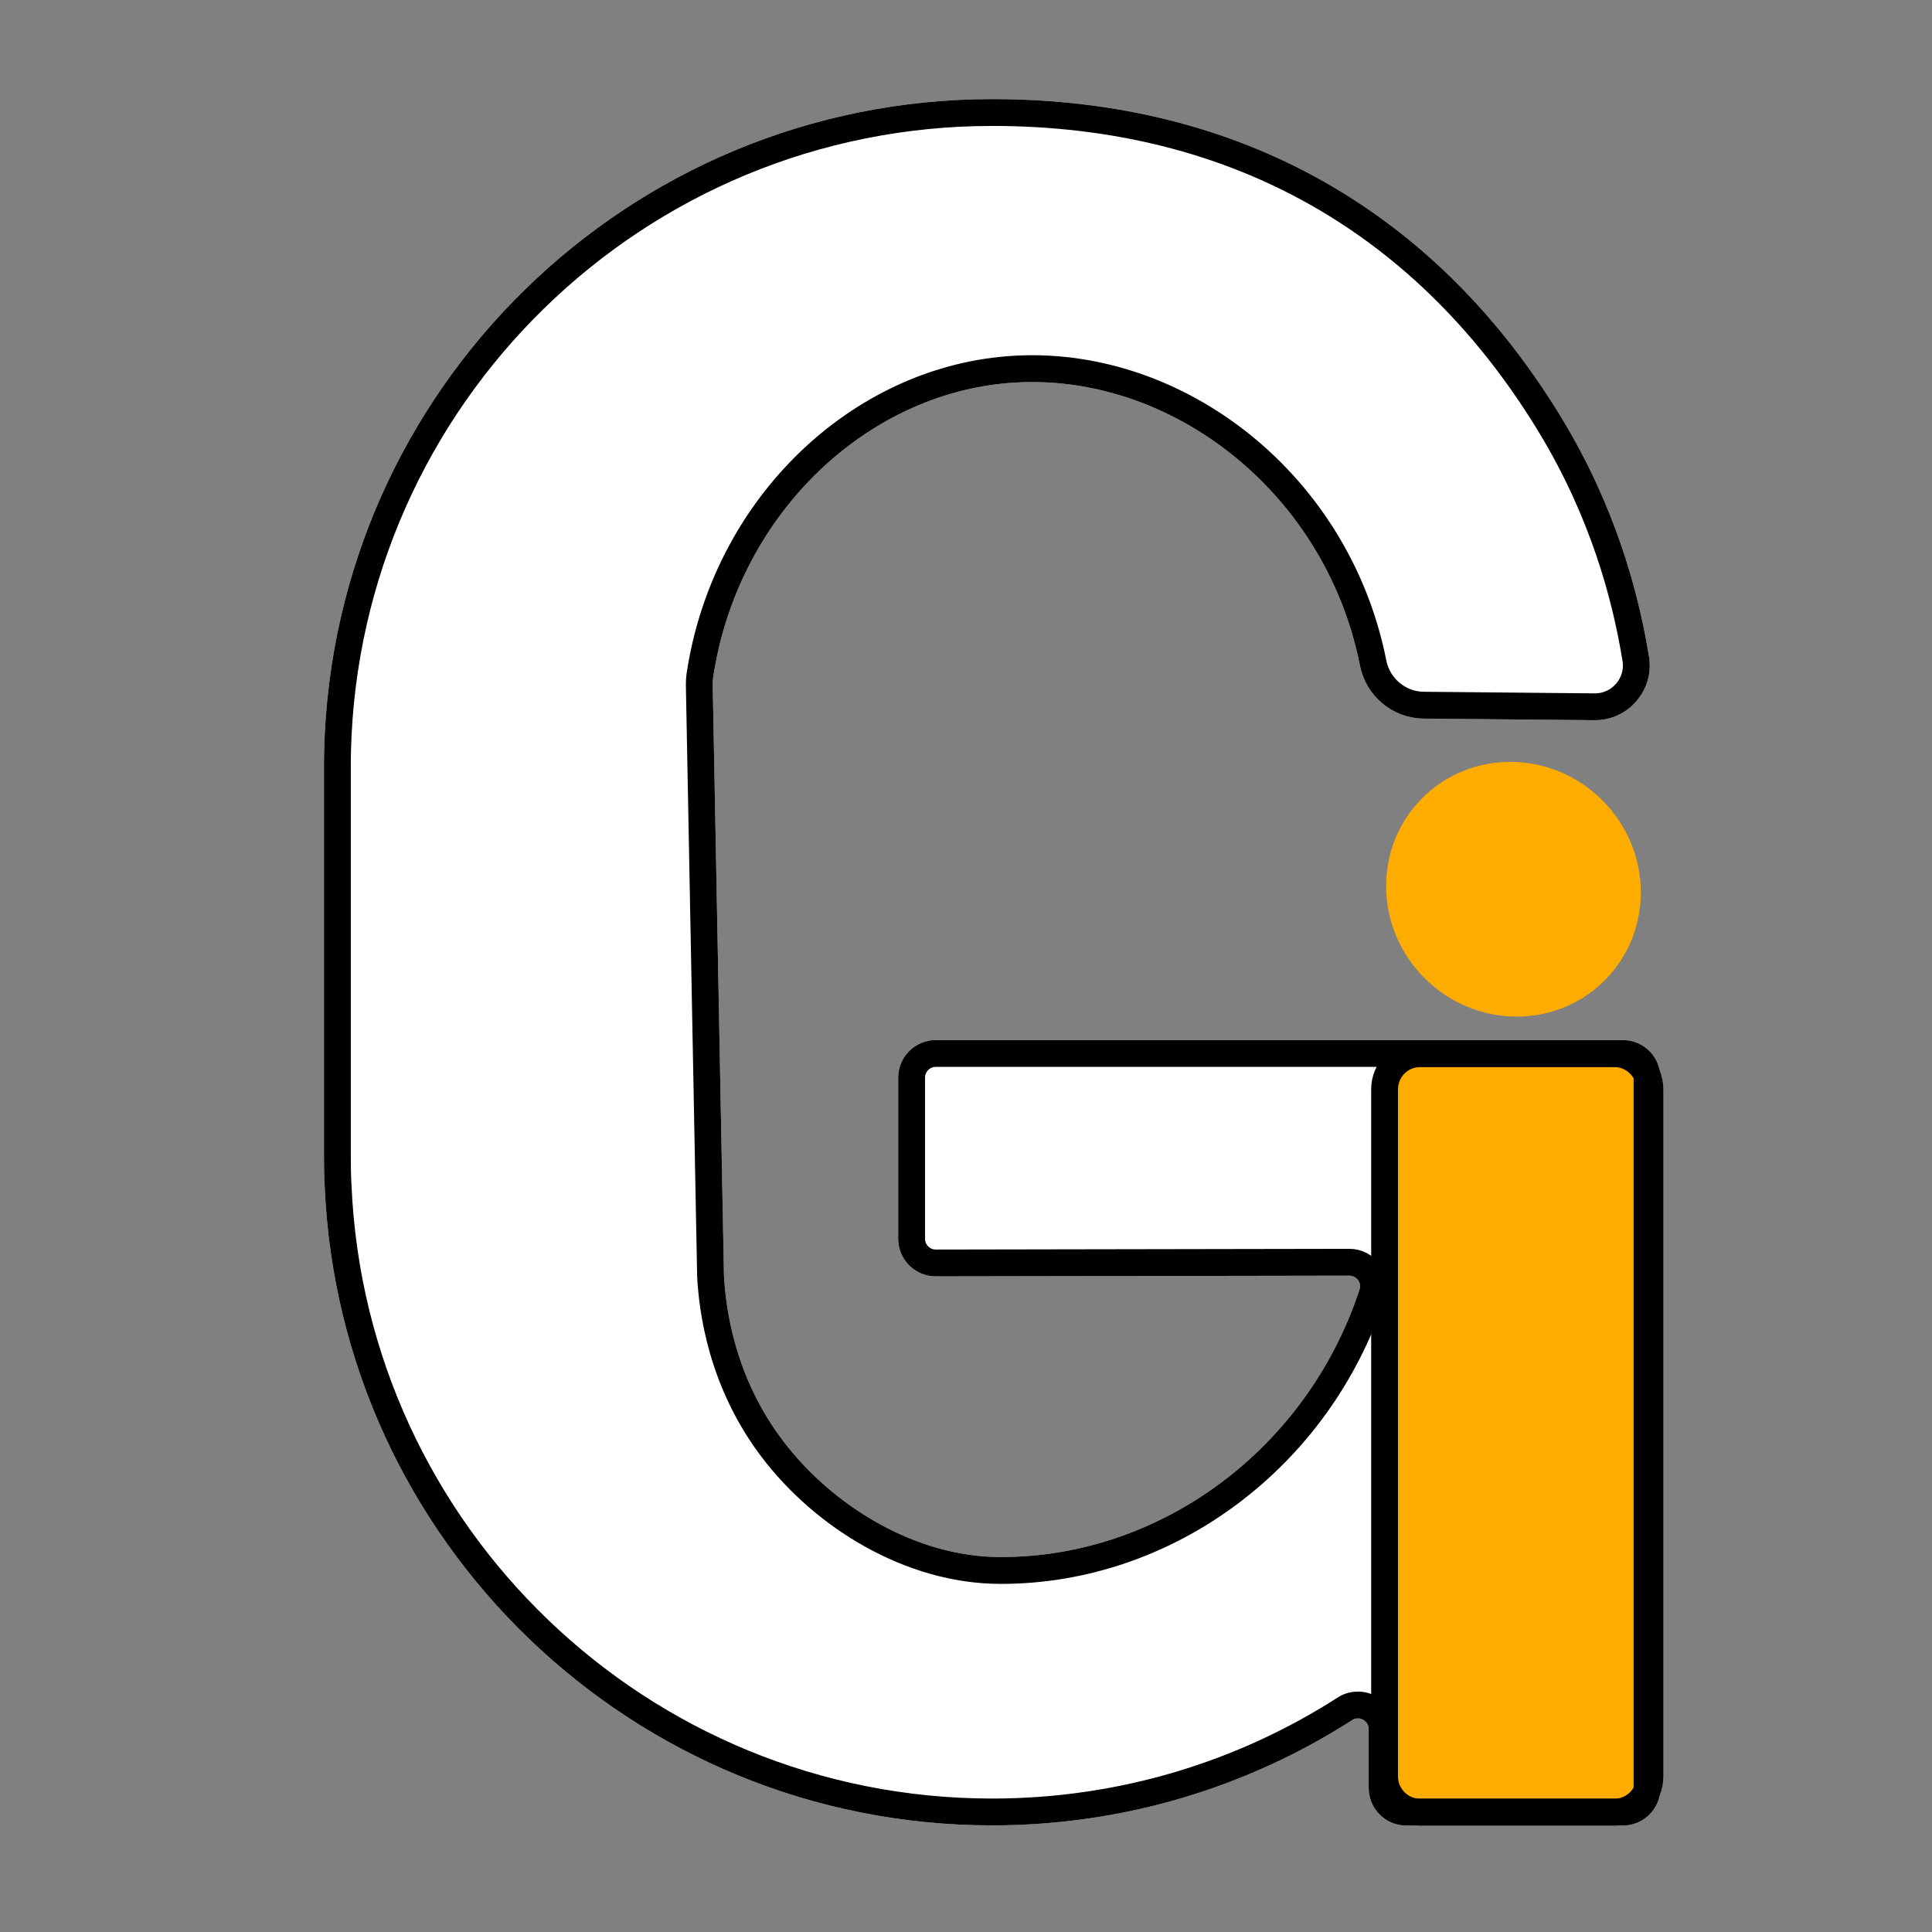 <?xml version="1.0" encoding="utf-8"?>
<!-- Generator: Adobe Illustrator 23.1.1, SVG Export Plug-In . SVG Version: 6.00 Build 0)  -->
<svg version="1.1" id="Capa_1" xmlns="http://www.w3.org/2000/svg" xmlns:xlink="http://www.w3.org/1999/xlink" x="0px" y="0px"
	 viewBox="0 0 1080 1080" style="enable-background:new 0 0 1080 1080;" xml:space="preserve">
<rect x="0" y="0" width="1080" height="1080" fill="#808080" stroke="none"/>
<style type="text/css">
	.st0{display:none;}
	.st1{display:inline;}
	.st2{fill:#FFFFFF;}
	.st3{fill:#FFFFFF;stroke:#FFFFFF;stroke-width:15;stroke-miterlimit:10;}
	.st4{fill:#FFAC00;stroke:#000000;stroke-width:15;stroke-miterlimit:10;}
	.st5{fill:none;stroke:#000000;stroke-width:15;stroke-miterlimit:10;}
	.st6{fill:#FFAC00;}
</style>
<g class="st0">
	<g class="st1">
		<rect x="61.5" y="77.5" class="st2" width="949" height="949"/>
		<path d="M1010,78v948H62V78H1010 M1011,77H61v950h950V77L1011,77z"/>
	</g>
	<g class="st1">
		<path class="st2" d="M788.6,395h-0.7v-1.8C788.1,393.8,788.3,394.4,788.6,395z"/>
		<path d="M787.9,393.2v1.8h0.7C788.3,394.4,788.1,393.8,787.9,393.2L787.9,393.2z"/>
	</g>
	<g class="st1">
		<path class="st2" d="M788.6,395h-0.7v-1.8C788.1,393.8,788.3,394.4,788.6,395z"/>
		<path d="M787.9,393.2v1.8h0.7C788.3,394.4,788.1,393.8,787.9,393.2L787.9,393.2z"/>
	</g>
	<g class="st1">
		<path class="st2" d="M536,1026.5c-90.2,0-174.9-29.8-238.7-83.8c-63.7-54-98.8-125.8-98.8-202.2c0-2.9,0.1-5.7,0.2-8.5v-0.5h-0.2
			v-336h0.2V395c-0.1-3-0.2-6.2-0.2-9.5c0-82.3,35.1-159.6,98.8-217.8S445.8,77.5,536,77.5c97.6,0,190.5,38.6,254.6,105.8
			c53.4,56,82.9,127.8,82.9,202.2c0,3.1,0,6.1-0.1,9H789c-0.2-0.5-0.4-1-0.5-1.5c-43.8-117.6-143-193.5-252.7-193.5
			c-110.4,0-209.9,76.7-253.4,195.3l-0.2,0.7h0.9v336.1v0.1c19,45.6,52.5,84.6,96.9,112.8c45.3,28.8,98.7,44,154.4,44
			c114,0,215.4-64.8,253.2-161.4v204.3c-31.3,29.6-68.8,53-111.3,69.5C632,1017.8,584.9,1026.5,536,1026.5z"/>
		<path d="M536,78c49.6,0,97.4,9.6,142,28.6c43.1,18.3,80.9,44.3,112.2,77.1c26.1,27.4,46.6,58.4,60.7,92.2
			c14.6,35,22,71.8,22,109.6c0,2.9,0,5.8-0.1,8.5h-83.6c-0.1-0.4-0.3-0.8-0.4-1.1c-21.2-56.8-55.8-105.1-100-139.7
			c-45.4-35.4-98.4-54.2-153.2-54.2c-55.1,0-108.3,18.9-153.9,54.7c-44.4,34.9-79,83.6-100,140.9l-0.5,1.3h1.1v335.5v0.2l0.1,0.2
			c9.5,22.7,22.7,44,39.3,63.3c16.4,19.1,35.9,35.8,57.8,49.7c45.5,28.9,99,44.2,154.7,44.2c57.3,0,111.9-16,158.1-46.3
			c22.2-14.6,41.8-32.1,58.1-52c15.4-18.7,27.6-39.3,36.5-61.1V931c-31.2,29.5-68.6,52.8-111,69.2c-44,17-91.1,25.7-139.9,25.7
			c-45.5,0-89.7-7.6-131.2-22.5c-40.1-14.4-76.2-35-107.1-61.2s-55.2-56.8-72.2-90.8c-17.6-35-26.5-72.4-26.5-110.9
			c0-2.9,0.1-5.7,0.2-8.5v-1H199V396h0.2v-1c-0.1-3-0.2-6.2-0.2-9.5c0-41.5,8.9-81.8,26.5-119.7c17-36.6,41.3-69.5,72.2-97.7
			s67-50.4,107.1-65.9C446.3,86.1,490.5,78,536,78 M536,77c-186.7,0-338,138.1-338,308.5c0,3.2,0,6.4,0.2,9.5H198v337h0.2
			c-0.1,2.8-0.2,5.7-0.2,8.5c0,158.2,151.3,286.5,338,286.5c100.1,0,190-36.9,251.9-95.5V724.4C752,819.5,652,888,534.2,888
			c-114.8,0-212.7-65-250.8-156.5V395h-0.7c42-114.7,139.4-195,252.9-195c112.9,0,209.9,79.5,252.3,193.2c0.2,0.6,0.4,1.2,0.7,1.8
			h85.3c0.1-3.1,0.2-6.3,0.2-9.5c0-77.5-31.3-148.3-83-202.5C729,118.1,637.8,77,536,77L536,77z"/>
	</g>
	<g class="st1">
		<rect x="788.4" y="574.5" class="st2" width="85.1" height="452"/>
		<path d="M873,575v451h-84.1V575H873 M874,574h-86.1v453H874V574L874,574z"/>
	</g>
	<g class="st1">
		<path class="st2" d="M787.9,393.2c0.2,0.6,0.4,1.2,0.7,1.8h-0.7V393.2z"/>
		<path d="M787.9,393.2v1.8h0.7C788.3,394.4,788.1,393.8,787.9,393.2L787.9,393.2z"/>
	</g>
	<g class="st1">
		<path class="st2" d="M874,385.5v9.5h-0.2C874,391.8,874,388.7,874,385.5z"/>
		<path d="M874,385.5c0,3.2,0,6.3-0.2,9.5h0.2V385.5L874,385.5z"/>
	</g>
</g>
<g>
	<path class="st3" d="M554.6,62.9c-199.1,0-361.1,159-365.9,357c-0.1,3-0.1,6-0.1,9v218c0,5.4,0.1,10.7,0.4,16
		c8.4,194.7,168.9,350,365.6,350c72.7,0,140.4-21.2,197.3-57.7c2.3-1.5,4.8-2.1,7.2-2.1c7,0,13.5,5.6,13.5,13.5v32.9
		c0,7.4,6,13.5,13.5,13.5h121.1c7.4,0,13.5-6,13.5-13.5V602.4c0-7.4-6-13.5-13.5-13.5H523.1c-7.4,0-13.5,6-13.5,13.5v90.1
		c0,7.4,6,13.5,13.5,13.5c77.1-0.1,154.1-0.3,231.2-0.4c9.1,0,15.7,8.9,12.8,17.6C737,815,652.5,877.9,559.6,877.9
		c-0.2,0-0.5,0-0.5,0c-50.4-0.1-98.8-30.2-127.4-68c-28.6-37.7-33.5-78-34.5-96.6l-6.3-330.7c0-1.6,0.1-3.2,0.3-4.8
		c13.7-92.1,85.3-162.1,168.1-170.8c93.8-9.9,187.9,60.3,208.3,163.7c2.7,13.5,14.5,23.4,28.3,23.5c31.8,0.3,63.7,0.6,95.5,0.9
		c14.3,0.1,25.3-12.7,23-26.8c-5.8-35.9-18.6-82.3-47.4-130C798.6,125.1,691.6,62.9,554.6,62.9z"/>
</g>
<path class="st4" d="M902.4,1013H793.9c-11,0-19.9-8.9-19.9-19.9V608.9c0-11,8.9-19.9,19.9-19.9h108.5c11,0,19.9,8.9,19.9,19.9
	v384.3C922.3,1004.1,913.4,1013,902.4,1013z"/>
<g>
	<path class="st5" d="M554.6,62.9c-199.1,0-361.1,159-365.9,357c-0.1,3-0.1,6-0.1,9v218c0,5.4,0.1,10.7,0.4,16
		c8.4,194.7,168.9,350,365.6,350c72.7,0,140.4-21.2,197.3-57.7c2.3-1.5,4.8-2.1,7.2-2.1c7,0,13.5,5.6,13.5,13.5v32.9
		c0,7.4,6,13.5,13.5,13.5h121.1c7.4,0,13.5-6,13.5-13.5V602.4c0-7.4-6-13.5-13.5-13.5H523.1c-7.4,0-13.5,6-13.5,13.5v90.1
		c0,7.4,6,13.5,13.5,13.5c77.1-0.1,154.1-0.3,231.2-0.4c9.1,0,15.7,8.9,12.8,17.6C737,815,652.5,877.9,559.6,877.9
		c-0.2,0-0.5,0-0.5,0c-50.4-0.1-98.8-30.2-127.4-68c-28.6-37.7-33.5-78-34.5-96.6l-6.3-330.7c0-1.6,0.1-3.2,0.3-4.8
		c13.7-92.1,85.3-162.1,168.1-170.8c93.8-9.9,187.9,60.3,208.3,163.7c2.7,13.5,14.5,23.4,28.3,23.5c31.8,0.3,63.7,0.6,95.5,0.9
		c14.3,0.1,25.3-12.7,23-26.8c-5.8-35.9-18.6-82.3-47.4-130C798.6,125.1,691.6,62.9,554.6,62.9z"/>
</g>
<g>
	
		<ellipse transform="matrix(0.707 -0.707 0.707 0.707 -103.673 743.901)" class="st6" cx="846.2" cy="497.1" rx="70.3" ry="72.1"/>
</g>
</svg>
